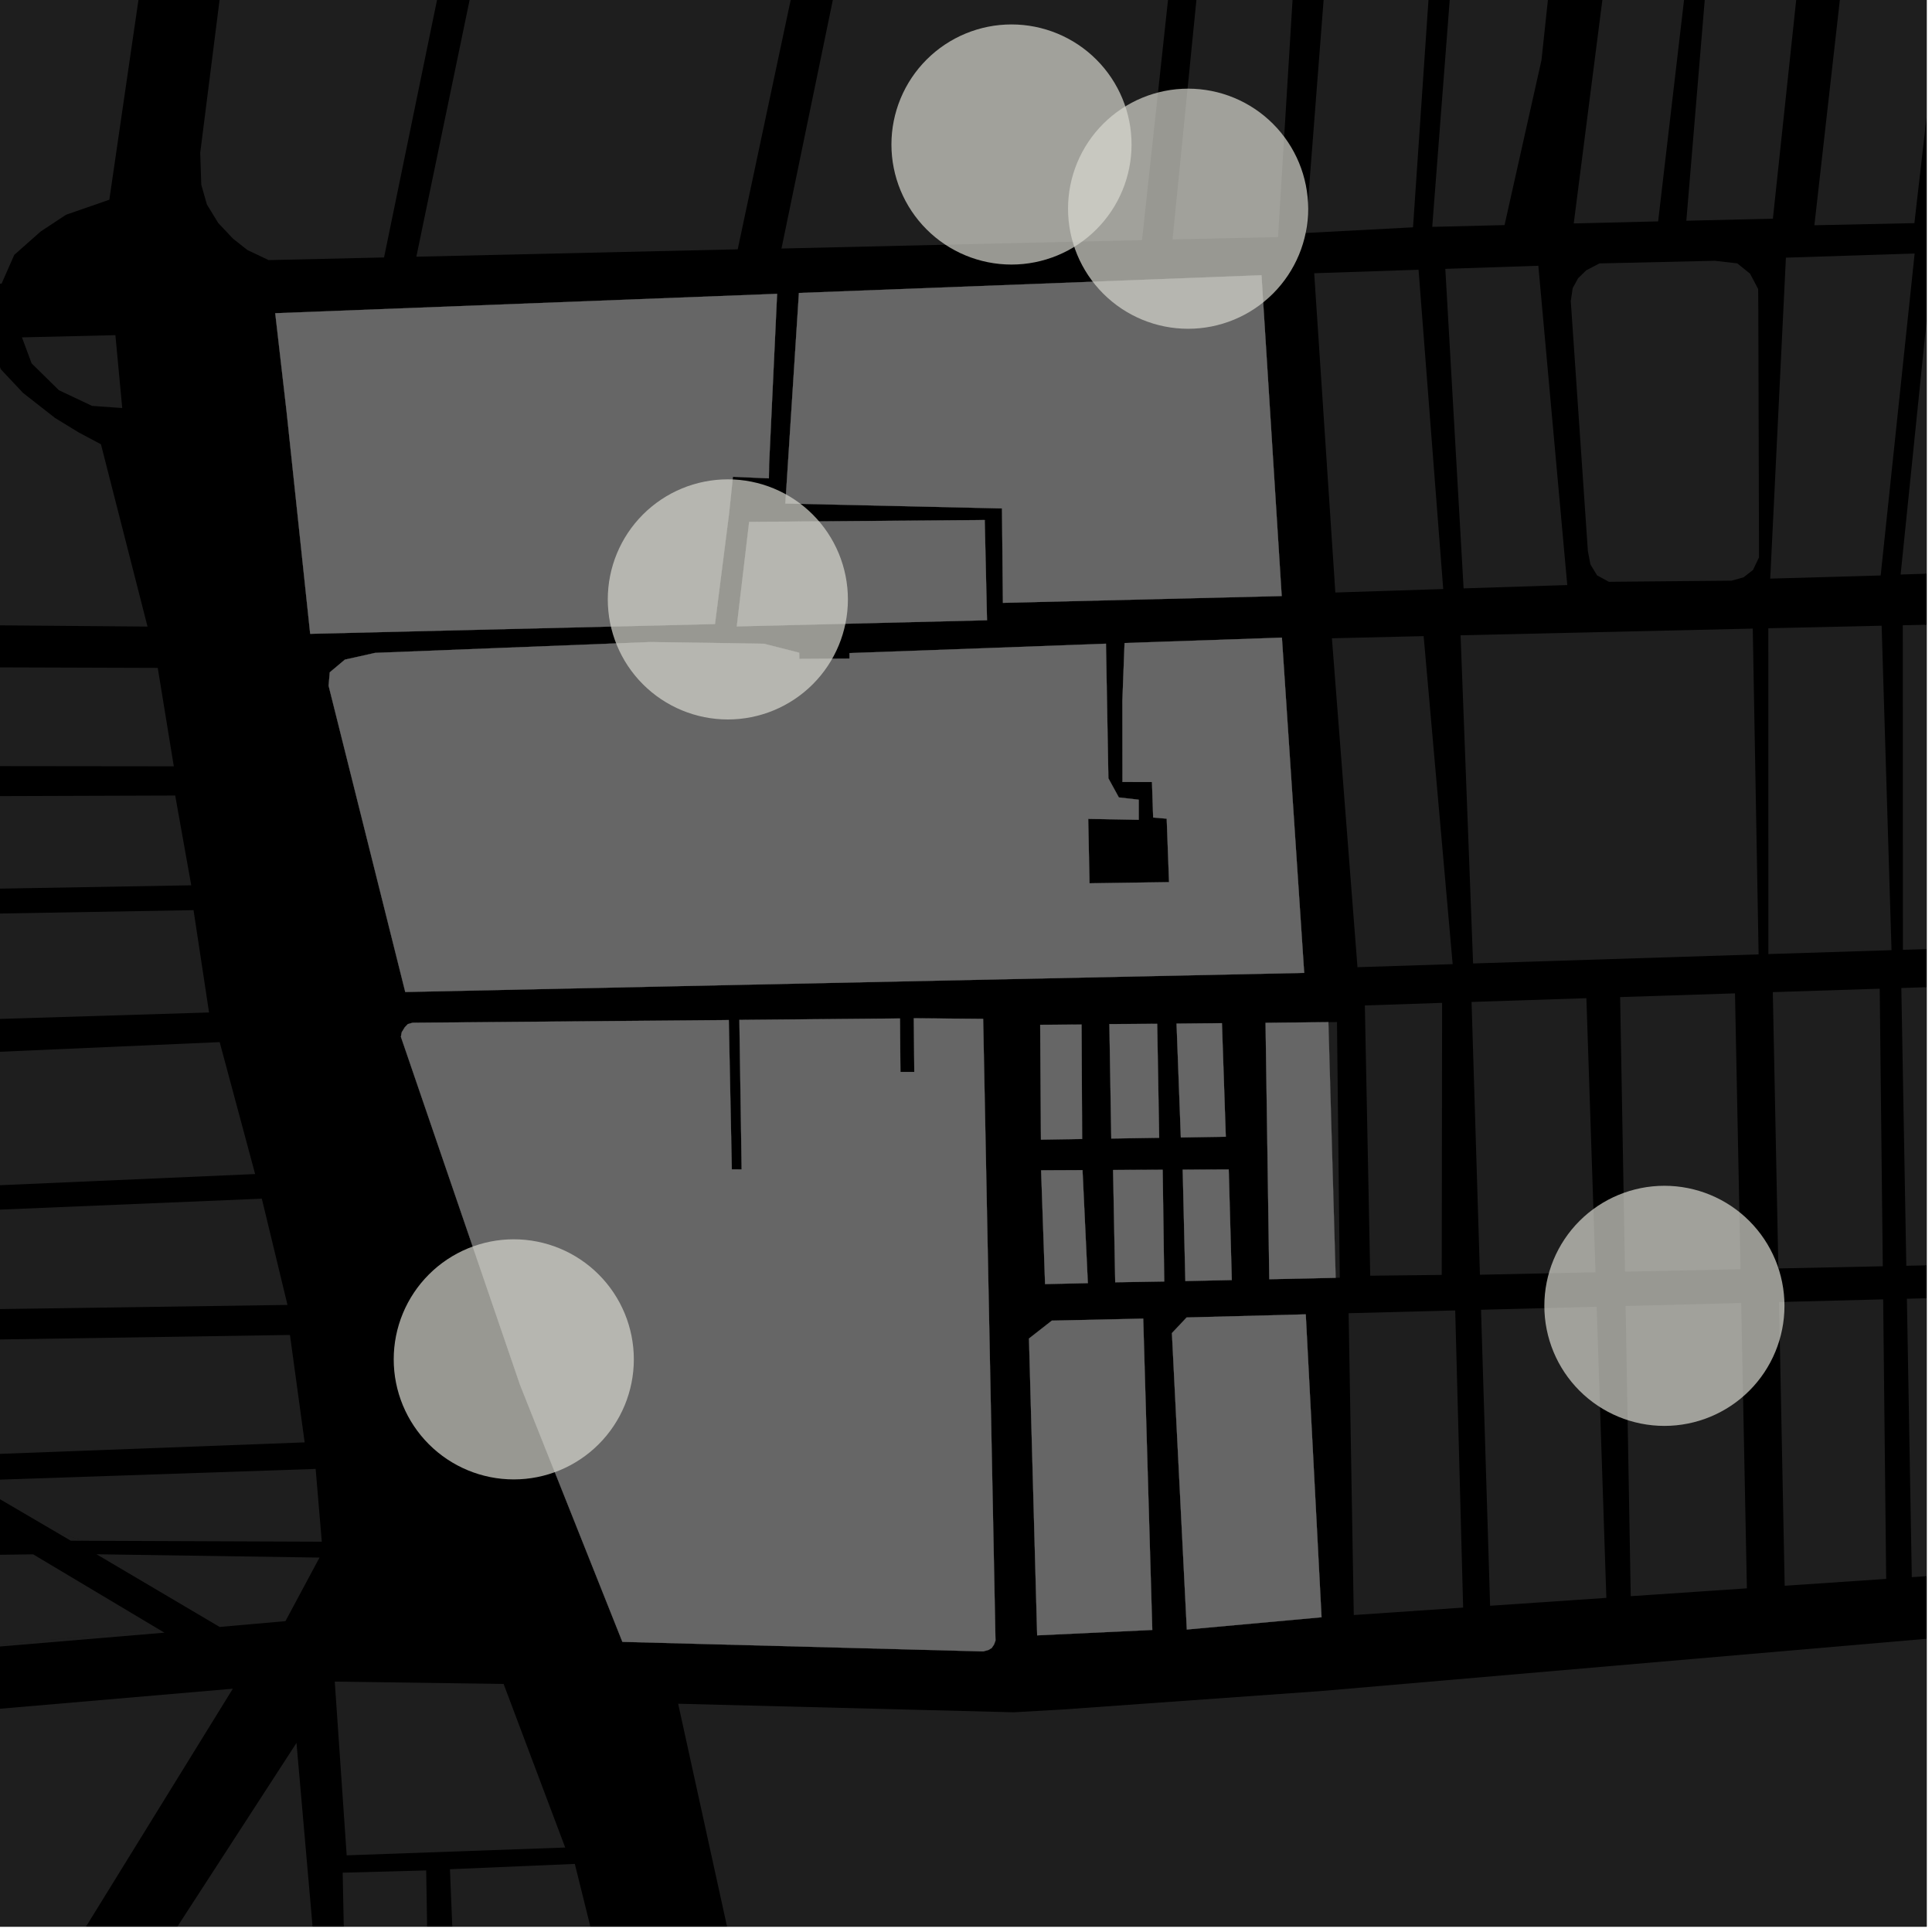 <?xml version="1.0" encoding="UTF-8"?>
<svg xmlns="http://www.w3.org/2000/svg" xmlns:xlink="http://www.w3.org/1999/xlink" width="361pt" height="361pt" viewBox="0 0 361 361" version="1.1">
<defs>
<clipPath id="clip1">
  <path d="M 84 348 L 124 348 L 124 360 L 84 360 Z M 84 348 "/>
</clipPath>
<clipPath id="clip2">
  <path d="M 64 349 L 81 349 L 81 360 L 64 360 Z M 64 349 "/>
</clipPath>
<clipPath id="clip3">
  <path d="M 8 325 L 62 325 L 62 360 L 8 360 Z M 8 325 "/>
</clipPath>
<clipPath id="clip4">
  <path d="M 0 315 L 44 315 L 44 360 L 0 360 Z M 0 315 "/>
</clipPath>
<clipPath id="clip5">
  <path d="M 355 183 L 360 183 L 360 237 L 355 237 Z M 355 183 "/>
</clipPath>
<clipPath id="clip6">
  <path d="M 356 242 L 360 242 L 360 295 L 356 295 Z M 356 242 "/>
</clipPath>
<clipPath id="clip7">
  <path d="M 355 116 L 360 116 L 360 178 L 355 178 Z M 355 116 "/>
</clipPath>
<clipPath id="clip8">
  <path d="M 126 304 L 360 304 L 360 360 L 126 360 Z M 126 304 "/>
</clipPath>
<clipPath id="clip9">
  <path d="M 339 0 L 360 0 L 360 43 L 339 43 Z M 339 0 "/>
</clipPath>
<clipPath id="clip10">
  <path d="M 355 46 L 360 46 L 360 108 L 355 108 Z M 355 46 "/>
</clipPath>
</defs>
<g id="surface140">
<path style="fill-rule:nonzero;fill:rgb(0%,0%,0%);fill-opacity:1;stroke-width:0.03;stroke-linecap:square;stroke-linejoin:miter;stroke:rgb(0%,0%,0%);stroke-opacity:1;stroke-miterlimit:10;" d="M 0 178 L 360 178 L 360 -182 L 0 -182 Z M 0 178 " transform="matrix(1,0,0,1,0,182)"/>
<path style=" stroke:none;fill-rule:nonzero;fill:rgb(39.999%,39.999%,39.999%);fill-opacity:0.3;" d="M -13.121 -8.938 L 26.551 -4.676 L 20.43 37.316 L 12.336 40.129 L 7.598 43.254 L 2.664 47.625 L 0.297 52.996 L -24.254 53.664 Z M -13.121 -8.938 "/>
<path style=" stroke:none;fill-rule:nonzero;fill:rgb(39.999%,39.999%,39.999%);fill-opacity:0.3;" d="M 18.816 290.43 L 59.703 291.039 L 53.336 302.914 L 41.043 304 L 20.23 291.715 Z M 18.816 290.43 "/>
<path style=" stroke:none;fill-rule:nonzero;fill:rgb(39.999%,39.999%,39.999%);fill-opacity:0.3;" d="M -5.902 276.676 L 58.98 274.473 L 60.129 288.07 L 15.449 287.895 L 9.977 285.98 Z M -5.902 276.676 "/>
<path style=" stroke:none;fill-rule:nonzero;fill:rgb(39.999%,39.999%,39.999%);fill-opacity:0.3;" d="M -47.812 251.023 L 54.18 249.441 L 56.926 269.512 L -12.961 272.148 Z M -47.812 251.023 "/>
<path style=" stroke:none;fill-rule:nonzero;fill:rgb(39.999%,39.999%,39.999%);fill-opacity:0.3;" d="M -56.023 228.367 L 48.922 223.977 L 53.719 243.828 L -56.238 245.418 Z M -56.023 228.367 "/>
<path style=" stroke:none;fill-rule:nonzero;fill:rgb(39.999%,39.999%,39.999%);fill-opacity:0.3;" d="M 41.047 194.723 L 47.672 219.375 L -55.723 223.898 L -52.547 198.832 Z M 41.047 194.723 "/>
<path style=" stroke:none;fill-rule:nonzero;fill:rgb(39.999%,39.999%,39.999%);fill-opacity:0.3;" d="M -48.688 171.543 L 36.164 170.066 L 39.062 189.184 L -52.457 192.004 Z M -48.688 171.543 "/>
<path style=" stroke:none;fill-rule:nonzero;fill:rgb(39.999%,39.999%,39.999%);fill-opacity:0.3;" d="M -44.867 148.902 L 32.738 148.645 L 35.734 165.418 L -48.477 166.895 Z M -44.867 148.902 "/>
<path style=" stroke:none;fill-rule:nonzero;fill:rgb(39.999%,39.999%,39.999%);fill-opacity:0.3;" d="M -39.984 124.57 L 29.477 124.797 L 32.477 143.188 L -43.41 143.102 Z M -39.984 124.57 "/>
<path style=" stroke:none;fill-rule:nonzero;fill:rgb(39.999%,39.999%,39.999%);fill-opacity:0.3;" d="M 21.562 62.625 L 22.84 76.242 L 17.207 75.844 L 11.008 72.914 L 5.91 67.902 L 4.102 63.039 Z M 21.562 62.625 "/>
<path style=" stroke:none;fill-rule:nonzero;fill:rgb(39.999%,39.999%,39.999%);fill-opacity:0.3;" d="M -26.121 64.566 L -1.688 63.809 L 0.137 68.98 L 4.301 73.414 L 10.281 78.094 L 14.703 80.801 L 18.863 83.016 L 27.566 117.078 L -37.238 116.531 Z M -26.121 64.566 "/>
<path style=" stroke:none;fill-rule:nonzero;fill:rgb(39.999%,39.999%,39.999%);fill-opacity:0.3;" d="M 29.203 304.164 L 29.766 304.5 L 29.266 304.48 Z M 29.203 304.164 "/>
<path style=" stroke:none;fill-rule:nonzero;fill:rgb(39.999%,39.999%,39.999%);fill-opacity:0.3;" d="M 18.039 290.418 L 18.816 290.43 L 20.23 291.715 Z M 18.039 290.418 "/>
<path style=" stroke:none;fill-rule:nonzero;fill:rgb(39.999%,39.999%,39.999%);fill-opacity:0.3;" d="M 15.449 287.895 L 13.23 287.887 L 9.977 285.98 Z M 15.449 287.895 "/>
<path style=" stroke:none;fill-rule:nonzero;fill:rgb(39.999%,39.999%,39.999%);fill-opacity:0.3;" d="M -65.465 291.375 L 6.199 290.434 L 29.203 304.164 L 29.266 304.48 L -28.953 310.086 L -67.008 313.281 Z M -65.465 291.375 "/>
<path style=" stroke:none;fill-rule:nonzero;fill:rgb(39.999%,39.999%,39.999%);fill-opacity:0.3;" d="M 29.766 304.5 L 30.723 305.07 L -28.953 310.086 L 29.266 304.48 Z M 29.766 304.5 "/>
<g clip-path="url(#clip1)" clip-rule="nonzero">
<path style=" stroke:none;fill-rule:nonzero;fill:rgb(39.999%,39.999%,39.999%);fill-opacity:0.3;" d="M 84.074 349.27 L 107.406 348.277 L 123.734 414.062 L 85.359 380.852 Z M 84.074 349.27 "/>
</g>
<g clip-path="url(#clip2)" clip-rule="nonzero">
<path style=" stroke:none;fill-rule:nonzero;fill:rgb(39.999%,39.999%,39.999%);fill-opacity:0.3;" d="M 64.031 349.918 L 79.633 349.496 L 80.09 376.75 L 64.332 364.848 Z M 64.031 349.918 "/>
</g>
<g clip-path="url(#clip3)" clip-rule="nonzero">
<path style=" stroke:none;fill-rule:nonzero;fill:rgb(39.999%,39.999%,39.999%);fill-opacity:0.3;" d="M 55.398 325.672 L 61.473 395.023 L 8.152 398.539 Z M 55.398 325.672 "/>
</g>
<path style=" stroke:none;fill-rule:nonzero;fill:rgb(39.999%,39.999%,39.999%);fill-opacity:0.3;" d="M 62.551 314.211 L 94.102 314.652 L 105.609 345.215 L 64.777 346.676 Z M 62.551 314.211 "/>
<g clip-path="url(#clip4)" clip-rule="nonzero">
<path style=" stroke:none;fill-rule:nonzero;fill:rgb(39.999%,39.999%,39.999%);fill-opacity:0.3;" d="M -63.195 324.723 L 43.504 315.543 L -12.059 405.574 Z M -63.195 324.723 "/>
</g>
<path style=" stroke:none;fill-rule:nonzero;fill:rgb(39.999%,39.999%,39.999%);fill-opacity:0.3;" d="M 74.91 193.723 L 75.066 192.883 L 75.641 191.945 L 76.211 191.352 L 77.094 191.105 L 136.176 190.598 L 136.742 218.5 L 137.66 218.5 L 138.578 218.504 L 138.156 190.57 L 168.164 190.305 L 168.246 200.297 L 170.84 200.297 L 170.746 190.266 L 183.703 190.383 L 186.008 306.551 L 185.742 307.277 L 185.305 307.93 L 184.719 308.289 L 183.719 308.57 L 116.297 306.785 L 97.18 258.781 Z M 74.91 193.723 "/>
<path style=" stroke:none;fill-rule:nonzero;fill:rgb(39.999%,39.999%,39.999%);fill-opacity:0.3;" d="M 149.281 54.742 L 235.711 51.43 L 239.488 111.371 L 187.398 112.645 L 187.223 95 L 146.75 94.082 Z M 149.281 54.742 "/>
<path style=" stroke:none;fill-rule:nonzero;fill:rgb(39.999%,39.999%,39.999%);fill-opacity:0.3;" d="M 236.473 191.117 L 248.211 190.992 L 249.574 238.762 L 237.172 239.027 Z M 236.473 191.117 "/>
<path style=" stroke:none;fill-rule:nonzero;fill:rgb(39.999%,39.999%,39.999%);fill-opacity:0.3;" d="M 220.992 218.559 L 229.59 218.52 L 230.164 239.18 L 221.488 239.367 Z M 220.992 218.559 "/>
<path style=" stroke:none;fill-rule:nonzero;fill:rgb(39.999%,39.999%,39.999%);fill-opacity:0.3;" d="M 207.984 218.617 L 217.246 218.574 L 217.539 239.449 L 208.383 239.598 Z M 207.984 218.617 "/>
<path style=" stroke:none;fill-rule:nonzero;fill:rgb(39.999%,39.999%,39.999%);fill-opacity:0.3;" d="M 194.535 218.676 L 202.27 218.641 L 203.266 239.758 L 195.277 239.934 Z M 194.535 218.676 "/>
<path style=" stroke:none;fill-rule:nonzero;fill:rgb(39.999%,39.999%,39.999%);fill-opacity:0.3;" d="M 194.363 191.488 L 202.09 191.445 L 202.199 212.824 L 194.504 212.945 Z M 194.363 191.488 "/>
<path style=" stroke:none;fill-rule:nonzero;fill:rgb(39.999%,39.999%,39.999%);fill-opacity:0.3;" d="M 207.293 191.352 L 216.223 191.305 L 216.594 212.598 L 207.648 212.738 Z M 207.293 191.352 "/>
<path style=" stroke:none;fill-rule:nonzero;fill:rgb(39.999%,39.999%,39.999%);fill-opacity:0.3;" d="M 219.844 191.266 L 228.32 191.184 L 229.043 212.402 L 220.645 212.535 Z M 219.844 191.266 "/>
<path style=" stroke:none;fill-rule:nonzero;fill:rgb(39.999%,39.999%,39.999%);fill-opacity:0.3;" d="M 243.984 245.59 L 246.934 302.188 L 221.762 304.48 L 218.977 249.094 L 221.723 246.176 Z M 243.984 245.59 "/>
<path style=" stroke:none;fill-rule:nonzero;fill:rgb(39.999%,39.999%,39.999%);fill-opacity:0.3;" d="M 213.613 246.391 L 215.309 304.559 L 193.797 305.57 L 192.27 250.105 L 196.539 246.766 Z M 213.613 246.391 "/>
<path style=" stroke:none;fill-rule:nonzero;fill:rgb(39.999%,39.999%,39.999%);fill-opacity:0.3;" d="M 51.43 58.527 L 145.203 54.902 L 143.711 86.734 L 143.668 89.379 L 136.945 89.086 L 136.242 95.832 L 133.594 116.602 L 57.961 118.43 L 53.547 76.887 Z M 51.43 58.527 "/>
<path style=" stroke:none;fill-rule:nonzero;fill:rgb(39.999%,39.999%,39.999%);fill-opacity:0.3;" d="M 139.984 97.52 L 183.996 97.168 L 184.426 115.895 L 137.672 117.043 Z M 139.984 97.52 "/>
<path style=" stroke:none;fill-rule:nonzero;fill:rgb(39.999%,39.999%,39.999%);fill-opacity:0.3;" d="M 121.496 119.969 L 135.934 120.176 L 142.746 120.289 L 145.973 121.109 L 149.328 121.965 L 149.352 123.113 L 158.73 123.059 L 158.73 122.031 L 184.219 121.109 L 206.652 120.277 L 207.105 145.434 L 209.062 149.004 L 212.773 149.426 L 212.773 153.18 L 203.332 153.008 L 203.578 165.047 L 213.844 164.898 L 218.441 164.832 L 218.004 152.973 L 215.473 152.758 L 215.25 146.121 L 209.738 146.117 L 209.723 130.895 L 210.129 120.152 L 239.527 119.145 L 243.691 181.785 L 138.801 184.008 L 121.809 184.371 L 75.727 185.359 L 61.402 128.129 L 61.617 125.625 L 64.445 123.254 L 70.098 121.992 Z M 121.496 119.969 "/>
<path style=" stroke:none;fill-rule:nonzero;fill:rgb(39.999%,39.999%,39.999%);fill-opacity:0.3;" d="M 255.027 187.871 L 269.461 187.387 L 269.391 238.223 L 256.031 238.371 Z M 255.027 187.871 "/>
<path style=" stroke:none;fill-rule:nonzero;fill:rgb(39.999%,39.999%,39.999%);fill-opacity:0.3;" d="M 248.211 190.992 L 249.82 190.973 L 250.344 238.746 L 249.574 238.762 Z M 248.211 190.992 "/>
<path style=" stroke:none;fill-rule:nonzero;fill:rgb(39.999%,39.999%,39.999%);fill-opacity:0.3;" d="M 251.996 245.379 L 271.91 244.859 L 273.391 300.383 L 252.957 301.777 Z M 251.996 245.379 "/>
<path style=" stroke:none;fill-rule:nonzero;fill:rgb(39.999%,39.999%,39.999%);fill-opacity:0.3;" d="M 351.875 242.789 L 352.438 295.023 L 333.473 296.305 L 332.418 243.289 Z M 351.875 242.789 "/>
<g clip-path="url(#clip5)" clip-rule="nonzero">
<path style=" stroke:none;fill-rule:nonzero;fill:rgb(39.999%,39.999%,39.999%);fill-opacity:0.3;" d="M 376.52 190.414 L 376.715 212.305 L 376.926 236.09 L 356.199 236.512 L 355.27 184.613 L 376.461 183.938 Z M 376.52 190.414 "/>
</g>
<path style=" stroke:none;fill-rule:nonzero;fill:rgb(39.999%,39.999%,39.999%);fill-opacity:0.3;" d="M 298.344 244.168 L 300.152 298.566 L 278.43 300.043 L 276.734 244.734 Z M 298.344 244.168 "/>
<path style=" stroke:none;fill-rule:nonzero;fill:rgb(39.999%,39.999%,39.999%);fill-opacity:0.3;" d="M 325.348 243.469 L 326.41 296.785 L 304.707 298.254 L 303.75 244.031 Z M 325.348 243.469 "/>
<g clip-path="url(#clip6)" clip-rule="nonzero">
<path style=" stroke:none;fill-rule:nonzero;fill:rgb(39.999%,39.999%,39.999%);fill-opacity:0.3;" d="M 376.977 242.152 L 377.414 293.336 L 357.227 294.699 L 356.309 242.676 Z M 376.977 242.152 "/>
</g>
<path style=" stroke:none;fill-rule:nonzero;fill:rgb(39.999%,39.999%,39.999%);fill-opacity:0.3;" d="M 351.23 184.742 L 351.805 236.605 L 332.293 237.012 L 331.254 185.383 Z M 351.23 184.742 "/>
<path style=" stroke:none;fill-rule:nonzero;fill:rgb(39.999%,39.999%,39.999%);fill-opacity:0.3;" d="M 324.188 185.613 L 325.223 237.156 L 303.637 237.613 L 302.727 186.309 Z M 324.188 185.613 "/>
<path style=" stroke:none;fill-rule:nonzero;fill:rgb(39.999%,39.999%,39.999%);fill-opacity:0.3;" d="M 274.965 187.215 L 296.422 186.516 L 298.129 237.727 L 276.531 238.188 Z M 274.965 187.215 "/>
<path style=" stroke:none;fill-rule:nonzero;fill:rgb(39.999%,39.999%,39.999%);fill-opacity:0.3;" d="M 266.012 118.863 L 271.434 180.152 L 253.648 180.723 L 248.871 119.262 Z M 266.012 118.863 "/>
<g clip-path="url(#clip7)" clip-rule="nonzero">
<path style=" stroke:none;fill-rule:nonzero;fill:rgb(39.999%,39.999%,39.999%);fill-opacity:0.3;" d="M 373.293 116.441 L 374.637 176.883 L 355.566 177.477 L 355.543 116.832 Z M 373.293 116.441 "/>
</g>
<path style=" stroke:none;fill-rule:nonzero;fill:rgb(39.999%,39.999%,39.999%);fill-opacity:0.3;" d="M 327.508 117.457 L 328.602 178.328 L 275.25 180.027 L 272.914 118.707 Z M 327.508 117.457 "/>
<path style=" stroke:none;fill-rule:nonzero;fill:rgb(39.999%,39.999%,39.999%);fill-opacity:0.3;" d="M 351.59 116.918 L 353.434 177.543 L 330.426 178.27 L 330.418 117.391 Z M 351.59 116.918 "/>
<g clip-path="url(#clip8)" clip-rule="nonzero">
<path style=" stroke:none;fill-rule:nonzero;fill:rgb(39.999%,39.999%,39.999%);fill-opacity:0.3;" d="M 246.852 315.977 L 376.125 304.816 L 378.789 418.598 L 250.926 421.766 L 146.242 423.129 L 142.363 397.422 L 144.027 397.258 L 126.715 318.348 L 189.398 319.945 L 198.512 319.43 Z M 246.852 315.977 "/>
</g>
<g clip-path="url(#clip9)" clip-rule="nonzero">
<path style=" stroke:none;fill-rule:nonzero;fill:rgb(39.999%,39.999%,39.999%);fill-opacity:0.3;" d="M 344.535 -6.664 L 363.207 -6.105 L 357.711 41.691 L 339.023 42.09 Z M 344.535 -6.664 "/>
</g>
<path style=" stroke:none;fill-rule:nonzero;fill:rgb(39.999%,39.999%,39.999%);fill-opacity:0.3;" d="M 248.086 -9.887 L 267.543 -9.246 L 264.027 42.477 L 243.953 43.535 Z M 248.086 -9.887 "/>
<path style=" stroke:none;fill-rule:nonzero;fill:rgb(39.999%,39.999%,39.999%);fill-opacity:0.3;" d="M 281.129 42.059 L 267.617 42.391 L 271.586 -9.109 L 290.098 -8.125 L 288.031 11.23 Z M 281.129 42.059 "/>
<path style=" stroke:none;fill-rule:nonzero;fill:rgb(39.999%,39.999%,39.999%);fill-opacity:0.3;" d="M 319.18 -7.75 L 336.371 -7.004 L 331.27 40.859 L 315.098 41.246 Z M 319.18 -7.75 "/>
<path style=" stroke:none;fill-rule:nonzero;fill:rgb(39.999%,39.999%,39.999%);fill-opacity:0.3;" d="M 294.059 41.746 L 300.453 -8.168 L 315.562 -7.645 L 309.828 41.367 Z M 294.059 41.746 "/>
<path style=" stroke:none;fill-rule:nonzero;fill:rgb(39.999%,39.999%,39.999%);fill-opacity:0.3;" d="M 224.613 -10.656 L 242.133 -10.082 L 238.805 44.297 L 219.094 44.738 Z M 224.613 -10.656 "/>
<path style=" stroke:none;fill-rule:nonzero;fill:rgb(39.999%,39.999%,39.999%);fill-opacity:0.3;" d="M 158.582 -14.344 L 202.051 -6.996 L 202.184 -4.301 L 218.516 -2.492 L 213.391 44.867 L 146.023 46.438 Z M 158.582 -14.344 "/>
<path style=" stroke:none;fill-rule:nonzero;fill:rgb(39.999%,39.999%,39.999%);fill-opacity:0.3;" d="M 104.051 -78.582 L 163.258 -73.023 L 137.844 46.586 L 77.797 47.965 Z M 104.051 -78.582 "/>
<path style=" stroke:none;fill-rule:nonzero;fill:rgb(39.999%,39.999%,39.999%);fill-opacity:0.3;" d="M 51.504 -82.777 L 51.863 -83.316 L 52.461 -83.672 L 53.176 -83.766 L 98.246 -80.641 L 71.762 48.105 L 50.199 48.602 L 46.227 46.719 L 43.531 44.59 L 40.766 41.648 L 38.66 38.207 L 37.609 34.516 L 37.41 28.57 Z M 51.504 -82.777 "/>
<path style=" stroke:none;fill-rule:nonzero;fill:rgb(39.999%,39.999%,39.999%);fill-opacity:0.3;" d="M 249.512 110.715 L 245.562 51.055 L 265.059 50.402 L 269.668 110.062 Z M 249.512 110.715 "/>
<path style=" stroke:none;fill-rule:nonzero;fill:rgb(39.999%,39.999%,39.999%);fill-opacity:0.3;" d="M 287.445 49.66 L 292.848 109.32 L 273.477 109.941 L 270.062 50.238 Z M 287.445 49.66 "/>
<path style=" stroke:none;fill-rule:nonzero;fill:rgb(39.999%,39.999%,39.999%);fill-opacity:0.3;" d="M 357.758 47.367 L 351.41 107.527 L 330.773 108.117 L 333.703 48.145 Z M 357.758 47.367 "/>
<g clip-path="url(#clip10)" clip-rule="nonzero">
<path style=" stroke:none;fill-rule:nonzero;fill:rgb(39.999%,39.999%,39.999%);fill-opacity:0.3;" d="M 381.379 46.613 L 376.301 106.695 L 355.137 107.352 L 361.289 47.254 Z M 381.379 46.613 "/>
</g>
<path style=" stroke:none;fill-rule:nonzero;fill:rgb(39.999%,39.999%,39.999%);fill-opacity:0.3;" d="M 293.504 56.27 L 293.859 53.84 L 294.879 51.988 L 296.387 50.512 L 298.863 49.219 L 320.41 48.73 L 324.613 49.211 L 327.008 51.145 L 328.516 54.004 L 328.547 57.828 L 328.676 104.156 L 327.555 106.496 L 325.773 107.883 L 323.547 108.5 L 300.621 108.711 L 298.426 107.516 L 297.176 105.465 L 296.699 102.957 Z M 293.504 56.27 "/>
<path style="fill-rule:nonzero;fill:rgb(39.999%,39.999%,39.999%);fill-opacity:1;stroke-width:0.03;stroke-linecap:square;stroke-linejoin:miter;stroke:rgb(39.999%,39.999%,39.999%);stroke-opacity:1;stroke-miterlimit:3.239;" d="M 148.91 206.723 L 149.066 205.883 L 149.641 204.945 L 150.211 204.352 L 151.094 204.105 L 210.176 203.598 L 210.742 231.5 L 211.66 231.5 L 212.578 231.504 L 212.156 203.57 L 242.164 203.305 L 242.246 213.297 L 244.84 213.297 L 244.746 203.266 L 257.703 203.383 L 260.008 319.551 L 259.742 320.277 L 259.305 320.93 L 258.719 321.289 L 257.719 321.57 L 190.297 319.785 L 171.18 271.781 Z M 148.91 206.723 " transform="matrix(1,0,0,1,-74,-13)"/>
<path style="fill-rule:nonzero;fill:rgb(39.999%,39.999%,39.999%);fill-opacity:1;stroke-width:0.03;stroke-linecap:square;stroke-linejoin:miter;stroke:rgb(39.999%,39.999%,39.999%);stroke-opacity:1;stroke-miterlimit:3.239;" d="M 223.281 67.742 L 309.711 64.43 L 313.488 124.371 L 261.398 125.645 L 261.223 108 L 220.75 107.082 Z M 223.281 67.742 " transform="matrix(1,0,0,1,-74,-13)"/>
<path style="fill-rule:nonzero;fill:rgb(39.999%,39.999%,39.999%);fill-opacity:1;stroke-width:0.03;stroke-linecap:square;stroke-linejoin:miter;stroke:rgb(39.999%,39.999%,39.999%);stroke-opacity:1;stroke-miterlimit:3.239;" d="M 310.473 204.117 L 322.211 203.992 L 323.574 251.762 L 311.172 252.027 Z M 310.473 204.117 " transform="matrix(1,0,0,1,-74,-13)"/>
<path style="fill-rule:nonzero;fill:rgb(39.999%,39.999%,39.999%);fill-opacity:1;stroke-width:0.03;stroke-linecap:square;stroke-linejoin:miter;stroke:rgb(39.999%,39.999%,39.999%);stroke-opacity:1;stroke-miterlimit:3.239;" d="M 294.992 231.559 L 303.59 231.52 L 304.164 252.18 L 295.488 252.367 Z M 294.992 231.559 " transform="matrix(1,0,0,1,-74,-13)"/>
<path style="fill-rule:nonzero;fill:rgb(39.999%,39.999%,39.999%);fill-opacity:1;stroke-width:0.03;stroke-linecap:square;stroke-linejoin:miter;stroke:rgb(39.999%,39.999%,39.999%);stroke-opacity:1;stroke-miterlimit:3.239;" d="M 281.984 231.617 L 291.246 231.574 L 291.539 252.449 L 282.383 252.598 Z M 281.984 231.617 " transform="matrix(1,0,0,1,-74,-13)"/>
<path style="fill-rule:nonzero;fill:rgb(39.999%,39.999%,39.999%);fill-opacity:1;stroke-width:0.03;stroke-linecap:square;stroke-linejoin:miter;stroke:rgb(39.999%,39.999%,39.999%);stroke-opacity:1;stroke-miterlimit:3.239;" d="M 268.535 231.676 L 276.27 231.641 L 277.266 252.758 L 269.277 252.934 Z M 268.535 231.676 " transform="matrix(1,0,0,1,-74,-13)"/>
<path style="fill-rule:nonzero;fill:rgb(39.999%,39.999%,39.999%);fill-opacity:1;stroke-width:0.03;stroke-linecap:square;stroke-linejoin:miter;stroke:rgb(39.999%,39.999%,39.999%);stroke-opacity:1;stroke-miterlimit:3.239;" d="M 268.363 204.488 L 276.09 204.445 L 276.199 225.824 L 268.504 225.945 Z M 268.363 204.488 " transform="matrix(1,0,0,1,-74,-13)"/>
<path style="fill-rule:nonzero;fill:rgb(39.999%,39.999%,39.999%);fill-opacity:1;stroke-width:0.03;stroke-linecap:square;stroke-linejoin:miter;stroke:rgb(39.999%,39.999%,39.999%);stroke-opacity:1;stroke-miterlimit:3.239;" d="M 281.293 204.352 L 290.223 204.305 L 290.594 225.598 L 281.648 225.738 Z M 281.293 204.352 " transform="matrix(1,0,0,1,-74,-13)"/>
<path style="fill-rule:nonzero;fill:rgb(39.999%,39.999%,39.999%);fill-opacity:1;stroke-width:0.03;stroke-linecap:square;stroke-linejoin:miter;stroke:rgb(39.999%,39.999%,39.999%);stroke-opacity:1;stroke-miterlimit:3.239;" d="M 293.844 204.266 L 302.32 204.184 L 303.043 225.402 L 294.645 225.535 Z M 293.844 204.266 " transform="matrix(1,0,0,1,-74,-13)"/>
<path style="fill-rule:nonzero;fill:rgb(39.999%,39.999%,39.999%);fill-opacity:1;stroke-width:0.03;stroke-linecap:square;stroke-linejoin:miter;stroke:rgb(39.999%,39.999%,39.999%);stroke-opacity:1;stroke-miterlimit:3.239;" d="M 317.984 258.59 L 320.934 315.188 L 295.762 317.48 L 292.977 262.094 L 295.723 259.176 Z M 317.984 258.59 " transform="matrix(1,0,0,1,-74,-13)"/>
<path style="fill-rule:nonzero;fill:rgb(39.999%,39.999%,39.999%);fill-opacity:1;stroke-width:0.03;stroke-linecap:square;stroke-linejoin:miter;stroke:rgb(39.999%,39.999%,39.999%);stroke-opacity:1;stroke-miterlimit:3.239;" d="M 287.613 259.391 L 289.309 317.559 L 267.797 318.57 L 266.27 263.105 L 270.539 259.766 Z M 287.613 259.391 " transform="matrix(1,0,0,1,-74,-13)"/>
<path style="fill-rule:nonzero;fill:rgb(39.999%,39.999%,39.999%);fill-opacity:1;stroke-width:0.03;stroke-linecap:square;stroke-linejoin:miter;stroke:rgb(39.999%,39.999%,39.999%);stroke-opacity:1;stroke-miterlimit:3.239;" d="M 125.43 71.527 L 219.203 67.902 L 217.711 99.734 L 217.668 102.379 L 210.945 102.086 L 210.242 108.832 L 207.594 129.602 L 131.961 131.43 L 127.547 89.887 Z M 125.43 71.527 " transform="matrix(1,0,0,1,-74,-13)"/>
<path style="fill-rule:nonzero;fill:rgb(39.999%,39.999%,39.999%);fill-opacity:1;stroke-width:0.03;stroke-linecap:square;stroke-linejoin:miter;stroke:rgb(39.999%,39.999%,39.999%);stroke-opacity:1;stroke-miterlimit:3.239;" d="M 213.984 110.52 L 257.996 110.168 L 258.426 128.895 L 211.672 130.043 Z M 213.984 110.52 " transform="matrix(1,0,0,1,-74,-13)"/>
<path style="fill-rule:nonzero;fill:rgb(39.999%,39.999%,39.999%);fill-opacity:1;stroke-width:0.03;stroke-linecap:square;stroke-linejoin:miter;stroke:rgb(39.999%,39.999%,39.999%);stroke-opacity:1;stroke-miterlimit:3.239;" d="M 195.496 132.969 L 209.934 133.176 L 216.746 133.289 L 219.973 134.109 L 223.328 134.965 L 223.352 136.113 L 232.73 136.059 L 232.73 135.031 L 258.219 134.109 L 280.652 133.277 L 281.105 158.434 L 283.062 162.004 L 286.773 162.426 L 286.773 166.18 L 277.332 166.008 L 277.578 178.047 L 287.844 177.898 L 292.441 177.832 L 292.004 165.973 L 289.473 165.758 L 289.25 159.121 L 283.738 159.117 L 283.723 143.895 L 284.129 133.152 L 313.527 132.145 L 317.691 194.785 L 212.801 197.008 L 195.809 197.371 L 149.727 198.359 L 135.402 141.129 L 135.617 138.625 L 138.445 136.254 L 144.098 134.992 Z M 195.496 132.969 " transform="matrix(1,0,0,1,-74,-13)"/>
<path style=" stroke:none;fill-rule:evenodd;fill:rgb(85.097%,85.097%,81.96%);fill-opacity:0.7;" d="M 118.434 254 C 118.434 248.051 116.07 242.344 111.863 238.137 C 107.656 233.93 101.949 231.566 96 231.566 C 90.051 231.566 84.344 233.93 80.137 238.137 C 75.93 242.344 73.566 248.051 73.566 254 C 73.566 259.949 75.93 265.656 80.137 269.863 C 84.344 274.07 90.051 276.434 96 276.434 C 101.949 276.434 107.656 274.07 111.863 269.863 C 116.07 265.656 118.434 259.949 118.434 254 Z M 118.434 254 "/>
<path style=" stroke:none;fill-rule:evenodd;fill:rgb(85.097%,85.097%,81.96%);fill-opacity:0.7;" d="M 158.434 112 C 158.434 106.051 156.07 100.344 151.863 96.137 C 147.656 91.93 141.949 89.566 136 89.566 C 130.051 89.566 124.344 91.93 120.137 96.137 C 115.93 100.344 113.566 106.051 113.566 112 C 113.566 117.949 115.93 123.656 120.137 127.863 C 124.344 132.07 130.051 134.434 136 134.434 C 141.949 134.434 147.656 132.07 151.863 127.863 C 156.07 123.656 158.434 117.949 158.434 112 Z M 158.434 112 "/>
<path style=" stroke:none;fill-rule:evenodd;fill:rgb(85.097%,85.097%,81.96%);fill-opacity:0.7;" d="M 244.434 39 C 244.434 33.051 242.07 27.344 237.863 23.137 C 233.656 18.93 227.949 16.566 222 16.566 C 216.051 16.566 210.344 18.93 206.137 23.137 C 201.93 27.344 199.566 33.051 199.566 39 C 199.566 44.949 201.93 50.656 206.137 54.863 C 210.344 59.07 216.051 61.434 222 61.434 C 227.949 61.434 233.656 59.07 237.863 54.863 C 242.07 50.656 244.434 44.949 244.434 39 Z M 244.434 39 "/>
<path style=" stroke:none;fill-rule:evenodd;fill:rgb(85.097%,85.097%,81.96%);fill-opacity:0.7;" d="M 211.434 27 C 211.434 21.051 209.07 15.344 204.863 11.137 C 200.656 6.93 194.949 4.566 189 4.566 C 183.051 4.566 177.344 6.93 173.137 11.137 C 168.93 15.344 166.566 21.051 166.566 27 C 166.566 32.949 168.93 38.656 173.137 42.863 C 177.344 47.07 183.051 49.434 189 49.434 C 194.949 49.434 200.656 47.07 204.863 42.863 C 209.07 38.656 211.434 32.949 211.434 27 Z M 211.434 27 "/>
<path style=" stroke:none;fill-rule:evenodd;fill:rgb(85.097%,85.097%,81.96%);fill-opacity:0.7;" d="M 333.434 244 C 333.434 238.051 331.07 232.344 326.863 228.137 C 322.656 223.93 316.949 221.566 311 221.566 C 305.051 221.566 299.344 223.93 295.137 228.137 C 290.93 232.344 288.566 238.051 288.566 244 C 288.566 249.949 290.93 255.656 295.137 259.863 C 299.344 264.07 305.051 266.434 311 266.434 C 316.949 266.434 322.656 264.07 326.863 259.863 C 331.07 255.656 333.434 249.949 333.434 244 Z M 333.434 244 "/>
</g>
</svg>
